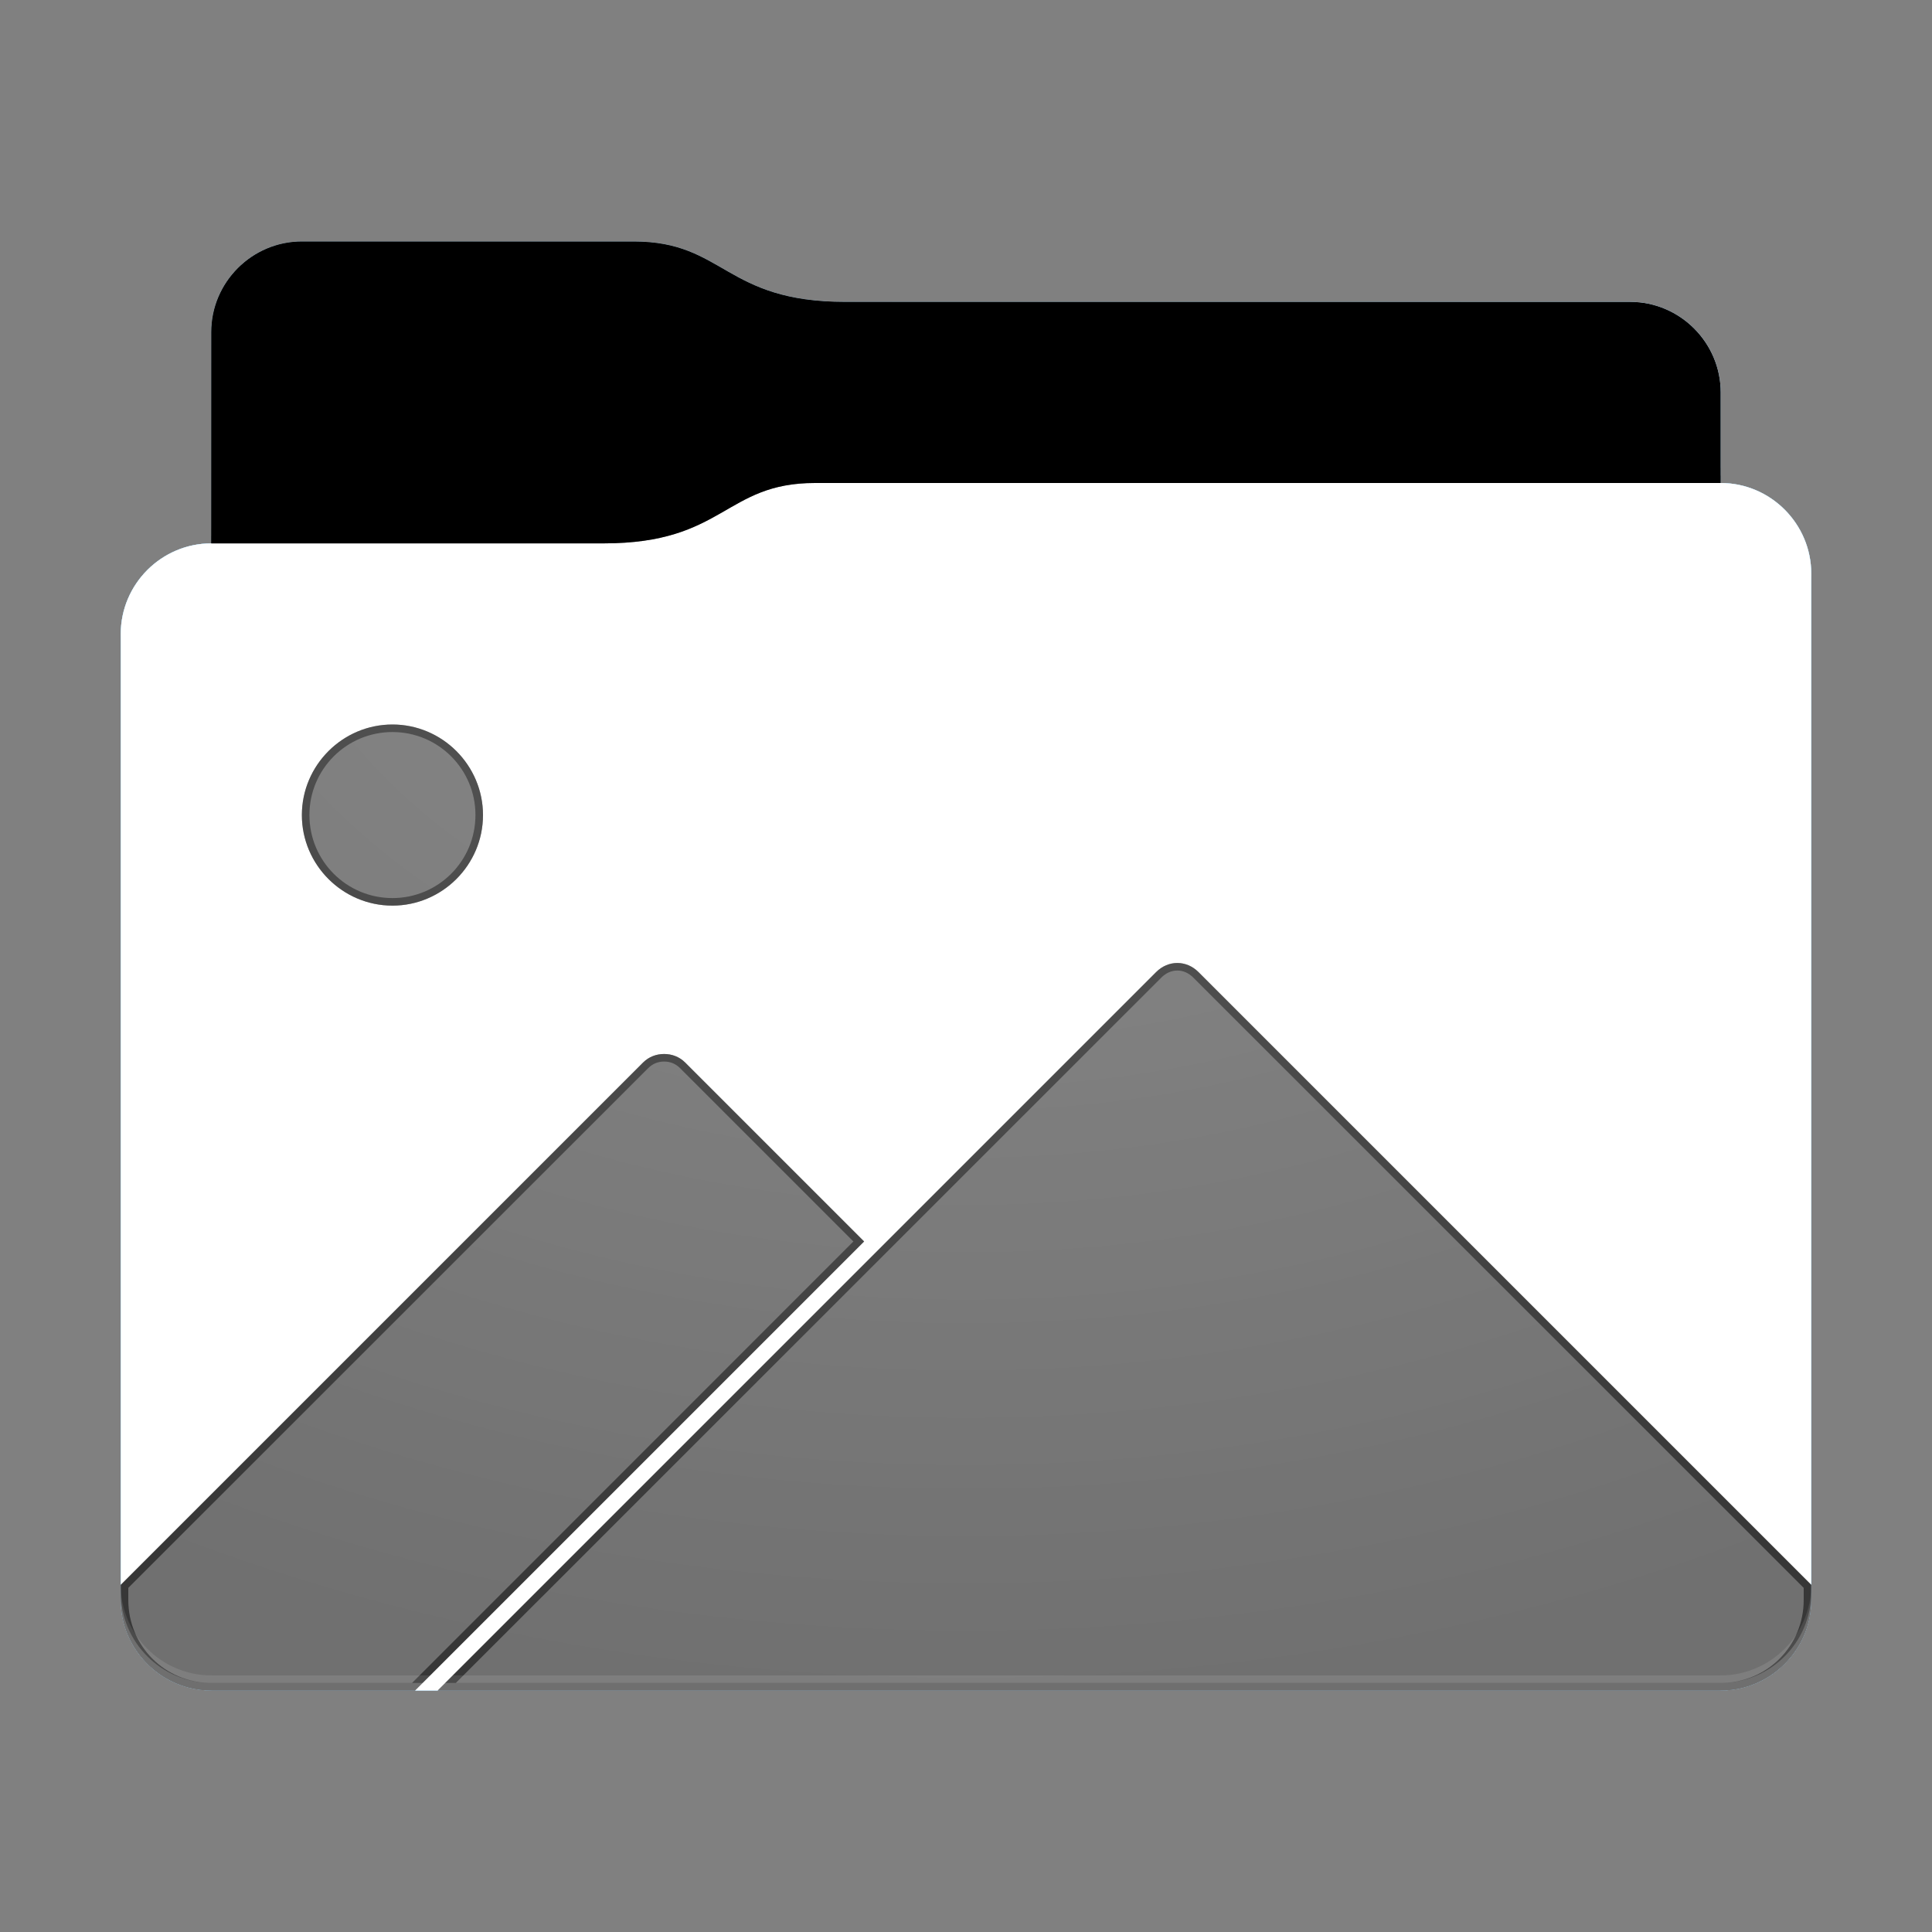 <svg height="128" version="1.1" width="128" xmlns="http://www.w3.org/2000/svg" xmlns:svg="http://www.w3.org/2000/svg" xmlns:xlink="http://www.w3.org/1999/xlink">
<rect width="100%" height="100%" fill="#808080" stroke="none"/>
<defs id="primary-definitions">
<style id="current-color-scheme" type="text/css">
      .ColorScheme-Text           { color:#fff; }
      .ColorScheme-Background     { color:#111; }
      .ColorScheme-Highlight      { color:#3daefd; }
      .ColorScheme-ViewBackground { color:#000; }
      .ColorScheme-PositiveText   { color:#27ae60; }
      .ColorScheme-NeutralText    { color:#f67400; }
      .ColorScheme-NegativeText   { color:#da4453; }
    </style>
<style id="extended-color-scheme" type="text/css">
      .ExScheme-Black     { color:#3e3e3e; }
      .ExScheme-White     { color:#fcfcfc; }
      .ExScheme-Grey-1    { color:#cfd5d5; }
      .ExScheme-Grey-2    { color:#909c9c; }
      .ExScheme-Grey-3    { color:#536161; }
      .ExScheme-Red-1     { color:#ffafa5; }
      .ExScheme-Red-2     { color:#bf4231; }
      .ExScheme-Red-3     { color:#4d2f2b; }
      .ExScheme-Green-1   { color:#abf9c7; }
      .ExScheme-Green-2   { color:#3bb566; }
      .ExScheme-Green-3   { color:#377d50; }
      .ExScheme-Blue-1    { color:#abdaf9; }
      .ExScheme-Blue-2    { color:#3daefd; }
      .ExScheme-Blue-3    { color:#2b3c4d; }
      .ExScheme-Yellow-1  { color:#faffa5; }
      .ExScheme-Yellow-2  { color:#cac726; }
      .ExScheme-Yellow-3  { color:#4b4d2b; }
      .ExScheme-Orange-1  { color:#ffdaa5; }
      .ExScheme-Orange-2  { color:#ff9701; }
      .ExScheme-Orange-3  { color:#4d372b; }
      .ExScheme-Brown-1   { color:#e9d6bb; }
      .ExScheme-Brown-2   { color:#997657; }
      .ExScheme-Brown-3   { color:#433a35; }
      .ExScheme-Purple-1  { color:#e2abf9; }
      .ExScheme-Purple-2  { color:#b401ff; }
      .ExScheme-Purple-3  { color:#432b4d; }
      .ExScheme-Cyan-1    { color:#b2f2e6; }
      .ExScheme-Cyan-2    { color:#31bfa6; }
      .ExScheme-Cyan-3    { color:#2b4d47; }
      .ExScheme-Magenta-1 { color:#f8a6d8; }
      .ExScheme-Magenta-2 { color:#f00091; }
      .ExScheme-Magenta-3 { color:#770048; }
    </style>
<linearGradient id="uxj">
<stop offset="0"/>
<stop offset="1" stop-opacity="0"/>
</linearGradient>
<linearGradient id="uxk">
<stop offset="0" stop-color="#fff"/>
<stop offset="1" stop-color="#fff" stop-opacity="0"/>
</linearGradient>
<style class="toggle-enable-crease" type="text/css">
        .folder-crease { display: none; }
    </style><style class="toggle-manilla-folders" type="text/css">
        .folder-manilla { display: none; }
    </style><radialGradient cx=".5" cy="0" id="uxl" r="1" xlink:href="#uxk"/><linearGradient id="uxm" xlink:href="#uxj" y1="1" y2=".5"/><path d="m 20,16 c -3.3,0 -6,2.7 -6,6 v 14 c -3.3,0 -6,2.7 -6,6 v 64 c 0,3.3 2.7,6 6,6 h 100 c 3.3,0 6,-2.7 6,-6 V 52 42 38 c 0,-3.3 -2.7,-6 -6,-6 v -6 c 0,-3.3 -2.7,-6 -6,-6 H 56 c -8,0 -8,-4 -14,-4 z" id="uxn"></path><path d="m 20,16 c -3.3,0 -6,2.7 -6,6 v 14 h 26 c 8,0 8,-4 14,-4 h 60 v -6 c 0,-3.3 -2.7,-6 -6,-6 H 56 c -8,0 -8,-4 -14,-4 z" id="uxo"></path></defs>
<g id="content" transform="translate(0,0)"><use class="folder-manilla ExScheme-Brown-1" fill="currentColor" href="#uxn"></use><use class="toggle-manilla-folders ColorScheme-Highlight" fill="currentColor" href="#uxn" id="primary-color"></use><use class="ColorScheme-Text" fill="currentColor" href="#uxn" opacity=".1"></use><g id="panorama" transform="translate(8,32)"><path class="ColorScheme-Background" d="M 18 16 C 14.7 16 12 18.7 12 22 C 12 25.3 14.7 28 18 28 C 21.3 28 24 25.3 24 22 C 24 18.7 21.3 16 18 16 z M 70 31.8 C 69.5 31.8 69 32 68.6 32.4 L 21 80 L 106 80 C 109.3 80 112 77.3 112 74 L 112 73 L 71.4 32.4 C 71 32 70.5 31.8 70 31.8 z M 36 37.83 C 35.5 37.83 35 38 34.6 38.4 L 0 73 L 0 74 C 0 77.3 2.7 80 6 80 L 19.5 80 L 49.25 50.25 L 37.4 38.4 C 37 38 36.5 37.83 36 37.83 z " fill="currentColor" opacity=".6"/><path class="ColorScheme-Background" d="M 18 16 C 14.7 16 12 18.7 12 22 C 12 25.3 14.7 28 18 28 C 21.3 28 24 25.3 24 22 C 24 18.7 21.3 16 18 16 z M 18 16.5 C 21.04 16.5 23.5 18.96 23.5 22 C 23.5 25.04 21.04 27.5 18 27.5 C 14.96 27.5 12.5 25.04 12.5 22 C 12.5 18.96 14.96 16.5 18 16.5 z M 70 31.8 C 69.5 31.8 69 32 68.6 32.4 L 21 80 L 106 80 C 109.3 80 112 77.3 112 74 L 112 73 L 71.4 32.4 C 71 32 70.5 31.8 70 31.8 z M 70 32.3 C 70.4 32.3 70.76 32.47 71.06 32.77 L 111.5 73.2 L 111.5 74 C 111.5 77.06 109.06 79.5 106 79.5 L 22.2 79.5 L 68.94 32.77 C 69.24 32.47 69.6 32.3 70 32.3 z M 36 37.83 C 35.5 37.83 35 38 34.6 38.4 L 0 73 L 0 74 C 0 77.3 2.7 80 6 80 L 19.5 80 L 49.25 50.25 L 37.4 38.4 C 37 38 36.5 37.83 36 37.83 z M 36 38.33 C 36.4 38.33 36.76 38.47 37.06 38.77 L 48.54 50.25 L 19.3 79.5 L 6 79.5 C 2.94 79.5 0.5 77.06 0.5 74 L 0.5 73.2 L 34.94 38.77 L 34.94 38.77 C 35.24 38.47 35.6 38.33 36 38.33 z " fill="currentColor" opacity=".6"/></g><use href="#uxo" opacity=".4"></use><use class="toggle-flat-design" fill="url(#uxm)" href="#uxo" opacity=".2"></use><path class="toggle-flat-design" d="m 54,32 c -6,0 -6,4 -14,4 H 14 c -3.3,0 -6,2.7 -6,6 v 64 c 0,3.3 2.7,6 6,6 h 100 c 3.3,0 6,-2.7 6,-6 V 52 42 38 c 0,-3.3 -2.7,-6 -6,-6 z" fill="url(#uxl)" opacity=".2"/><path class="folder-crease " d="m 8,88 v 4 h 4 c 1.1,0 2,-.9 2,-2 0,-1.1 -.9,-2 -2,-2 z m 108,0 c -1.1,0 -2,.9 -2,2 0,1.1 .9,2 2,2 h 4 v -4 z" opacity=".4"/><path class="ColorScheme-Text" d="m 8,105 v 1 c 0,3.3 2.7,6 6,6 h 100 c 3.3,0 6,-2.7 6,-6 v -1 c 0,3.3 -2.7,6 -6,6 H 14 c -3.3,0 -6,-2.7 -6,-6 z" fill="currentColor" opacity=".1"/><path class="ColorScheme-Text" d="m 8,105.5 v 0.5 c 0,3.3 2.7,6 6,6 h 100 c 3.3,0 6,-2.7 6,-6 v -0.5 c 0,3.3 -2.7,6 -6,6 H 14 c -3.3,0 -6,-2.7 -6,-6 z" fill="currentColor" opacity=".2"/><path d="m 54,32 c -6,0 -6,4 -14,4 H 14 c -3.3,0 -6,2.7 -6,6 v 1 c 0,-3.3 2.7,-6 6,-6 h 26 c 8,0 8,-4 14,-4 h 60 c 3.3,0 6,2.7 6,6 v -1 c 0,-3.3 -2.7,-6 -6,-6 z" fill="#fff" opacity=".1"/><path d="m 54,32 c -6,0 -6,4 -14,4 H 14 c -3.3,0 -6,2.7 -6,6 v 0.5 c 0,-3.3 2.7,-6 6,-6 h 26 c 8,0 8,-4 14,-4 h 60 c 3.3,0 6,2.7 6,6 V 38 c 0,-3.3 -2.7,-6 -6,-6 z" fill="#fff" opacity=".2"/><path d="m 54,31 c -6,0 -6,4 -14,4 H 14 v 1 h 26 c 8,0 8,-4 14,-4 h 60 v -1 z" opacity=".1"/><path d="m 54,31.5 c -6,0 -6,4 -14,4 H 14 V 36 h 26 c 8,0 8,-4 14,-4 h 60 v -0.5 z" opacity=".2"/></g>
</svg>